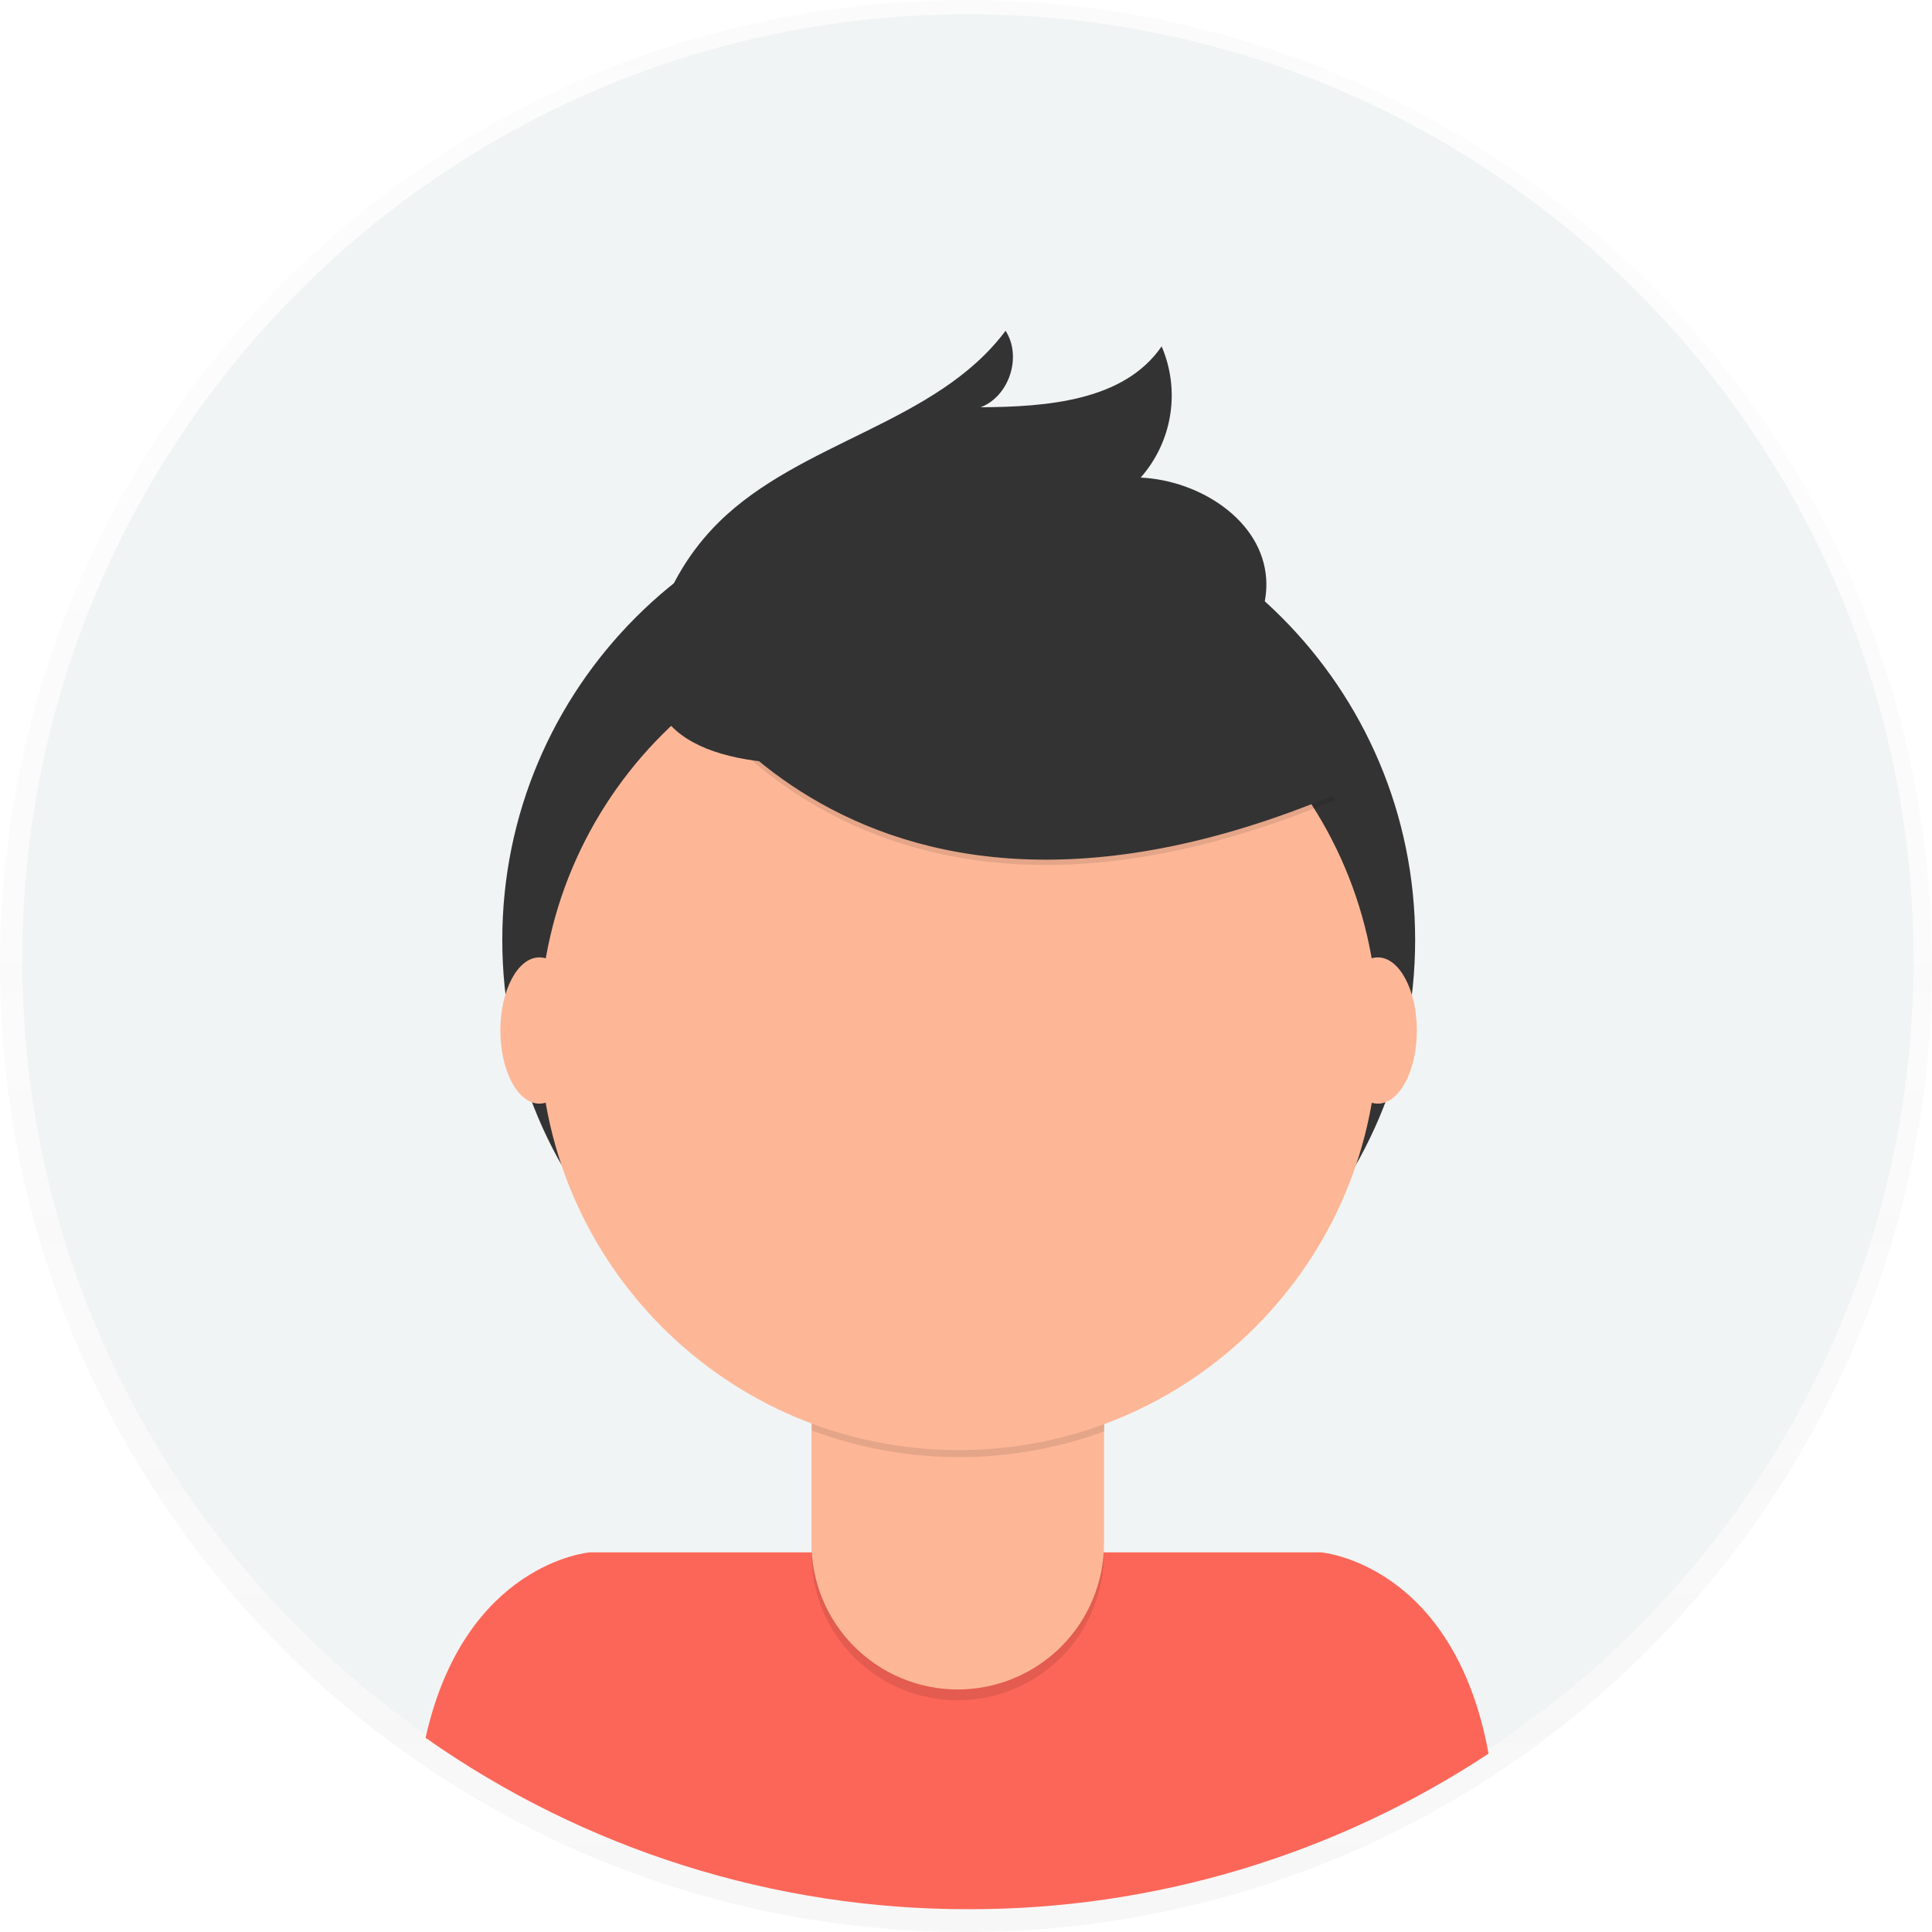 <svg width="50" height="50" viewBox="0 0 50 50" fill="none" xmlns="http://www.w3.org/2000/svg">
  <g opacity="0.5">
    <path opacity="0.5" d="M25 50C38.807 50 50 38.807 50 25C50 11.193 38.807 0 25 0C11.193 0 0 11.193 0 25C0 38.807 11.193 50 25 50Z" fill="url(#paint0_linear)" />
  </g>
  <path d="M25.049 49.313C38.565 49.313 49.522 38.356 49.522 24.84C49.522 11.325 38.565 0.368 25.049 0.368C11.533 0.368 0.576 11.325 0.576 24.84C0.576 38.356 11.533 49.313 25.049 49.313Z" fill="#f1f4f4" />
  <path d="M25.072 49.41C29.854 49.417 34.532 48.017 38.524 45.384C37.622 40.456 34.19 40.175 34.19 40.175H15.264C15.264 40.175 12.026 40.441 11.014 44.974C15.13 47.869 20.04 49.418 25.072 49.41Z" fill="#FC6658" />
  <path d="M24.812 36.137C31.335 36.137 36.624 30.848 36.624 24.325C36.624 17.801 31.335 12.512 24.812 12.512C18.288 12.512 12.999 17.801 12.999 24.325C12.999 30.848 18.288 36.137 24.812 36.137Z" fill="#333333" />
  <path opacity="0.1" d="M20.999 34.163H28.568V40.218C28.568 41.222 28.169 42.184 27.46 42.894C26.751 43.604 25.788 44.002 24.785 44.003V44.003C23.781 44.003 22.819 43.604 22.109 42.895C21.399 42.185 21.001 41.222 21.001 40.218V34.163H20.999Z" fill="black" />
  <path d="M21.239 33.883H28.331C28.395 33.883 28.456 33.908 28.501 33.953C28.546 33.998 28.571 34.059 28.571 34.123V39.938C28.571 40.435 28.473 40.927 28.283 41.386C28.093 41.846 27.814 42.263 27.462 42.615C27.111 42.966 26.693 43.245 26.234 43.435C25.775 43.625 25.282 43.723 24.785 43.723V43.723C23.781 43.723 22.819 43.324 22.109 42.614C21.399 41.905 21.001 40.942 21.001 39.938V34.123C21.001 34.059 21.026 33.998 21.07 33.953C21.115 33.908 21.176 33.883 21.239 33.883V33.883Z" fill="#FDB797" />
  <path opacity="0.1" d="M21.013 37.022C23.452 37.933 26.137 37.94 28.582 37.042V36.111H21.013V37.022Z" fill="black" />
  <path d="M24.812 37.528C30.803 37.528 35.661 32.671 35.661 26.679C35.661 20.688 30.803 15.83 24.812 15.83C18.82 15.83 13.963 20.688 13.963 26.679C13.963 32.671 18.82 37.528 24.812 37.528Z" fill="#FDB797" />
  <path opacity="0.1" d="M17.084 16.811C17.084 16.811 21.656 26.092 34.554 20.702L31.551 15.993L26.228 14.083L17.084 16.811Z" fill="black" />
  <path d="M17.084 16.675C17.084 16.675 21.656 25.956 34.554 20.564L31.551 15.856L26.228 13.946L17.084 16.675Z" fill="#333333" />
  <path d="M17.044 16.046C17.352 15.092 17.885 14.225 18.597 13.52C20.731 11.41 24.23 10.965 26.024 8.56C26.454 9.227 26.122 10.254 25.38 10.54C27.099 10.529 29.091 10.378 30.063 8.964C30.303 9.524 30.38 10.139 30.284 10.741C30.188 11.342 29.923 11.903 29.521 12.36C31.044 12.431 32.673 13.463 32.769 14.985C32.834 15.999 32.196 16.959 31.365 17.541C30.535 18.123 29.524 18.39 28.532 18.608C25.635 19.248 15.153 21.925 17.044 16.046Z" fill="#333333" />
  <path d="M13.959 28.562C14.516 28.562 14.968 27.714 14.968 26.669C14.968 25.624 14.516 24.777 13.959 24.777C13.401 24.777 12.949 25.624 12.949 26.669C12.949 27.714 13.401 28.562 13.959 28.562Z" fill="#FDB797" />
  <path d="M35.659 28.562C36.216 28.562 36.668 27.714 36.668 26.669C36.668 25.624 36.216 24.777 35.659 24.777C35.102 24.777 34.65 25.624 34.65 26.669C34.65 27.714 35.102 28.562 35.659 28.562Z" fill="#FDB797" />
  <defs>
    <linearGradient id="paint0_linear" x1="25" y1="50" x2="25" y2="0" gradientUnits="userSpaceOnUse">
      <stop stop-color="#808080" stop-opacity="0.25" />
      <stop offset="0.54" stop-color="#808080" stop-opacity="0.12" />
      <stop offset="1" stop-color="#808080" stop-opacity="0.1" />
    </linearGradient>
  </defs>
</svg>